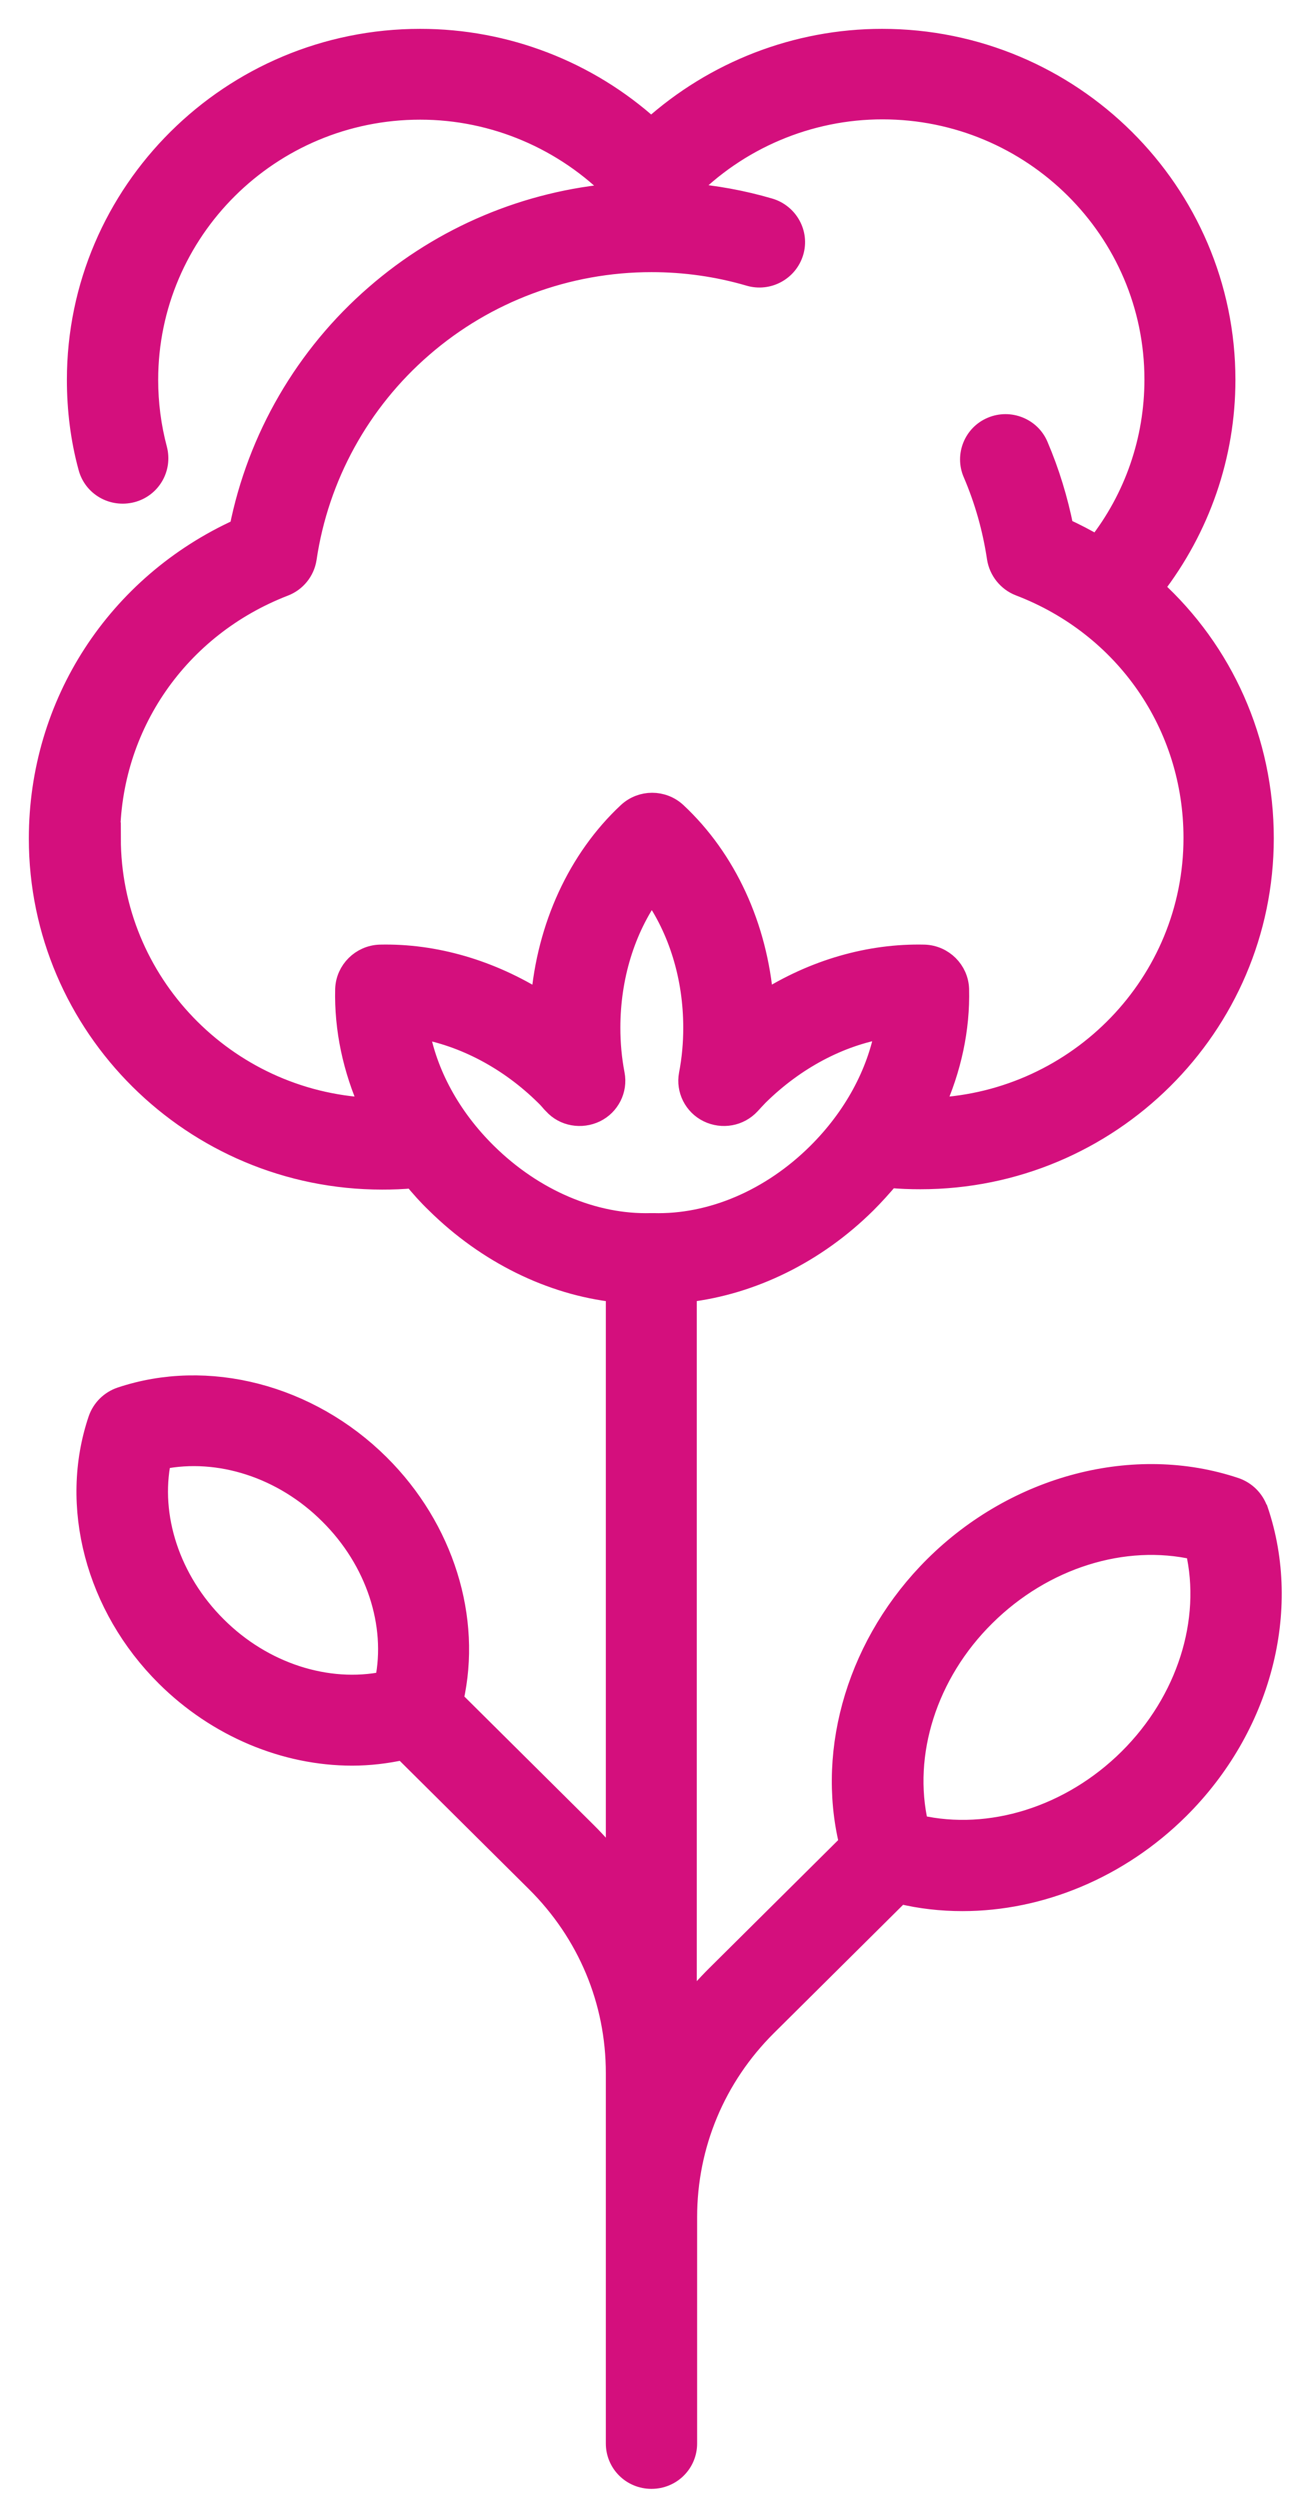 <svg width="34" height="65" viewBox="0 0 34 65" fill="none" xmlns="http://www.w3.org/2000/svg">
<path d="M29.353 45.713C27.842 47.212 25.75 47.858 23.901 47.436C23.476 45.601 24.127 43.516 25.637 42.025C27.148 40.526 29.24 39.879 31.089 40.301C31.515 42.137 30.863 44.214 29.353 45.713ZM10.897 26.747C12.069 26.954 13.223 27.557 14.169 28.488C14.213 28.531 14.256 28.574 14.291 28.617C14.317 28.651 14.352 28.686 14.386 28.72C14.664 29.031 15.124 29.108 15.498 28.927C15.871 28.746 16.079 28.333 16.001 27.928C15.923 27.523 15.888 27.118 15.888 26.721C15.888 25.403 16.27 24.171 16.956 23.206C17.642 24.171 18.024 25.403 18.024 26.721C18.024 27.118 17.989 27.523 17.911 27.928C17.833 28.333 18.041 28.746 18.415 28.927C18.788 29.108 19.239 29.031 19.526 28.72C19.561 28.686 19.587 28.651 19.621 28.617C19.665 28.574 19.699 28.531 19.743 28.488C20.689 27.557 21.844 26.945 23.016 26.747C22.807 27.902 22.191 29.039 21.253 29.97C20.047 31.168 18.493 31.831 16.991 31.788C16.991 31.788 16.973 31.788 16.965 31.788C16.965 31.788 16.947 31.788 16.939 31.788C15.446 31.831 13.892 31.168 12.676 29.97C11.73 29.039 11.114 27.902 10.914 26.747H10.897ZM2.875 21.793C2.875 18.871 4.655 16.312 7.398 15.252C7.711 15.132 7.936 14.856 7.988 14.52C8.301 12.4 9.369 10.453 11.001 9.04C12.65 7.609 14.76 6.825 16.947 6.825C17.816 6.825 18.666 6.946 19.491 7.187C19.986 7.333 20.507 7.049 20.654 6.558C20.802 6.067 20.515 5.55 20.021 5.403C19.317 5.196 18.597 5.067 17.868 5.007C19.196 3.637 21.036 2.853 22.955 2.853C26.853 2.853 30.021 5.998 30.021 9.867C30.021 11.435 29.5 12.943 28.537 14.167C28.259 14.003 27.973 13.856 27.677 13.719C27.53 12.986 27.313 12.271 27.018 11.582C26.818 11.108 26.262 10.892 25.794 11.09C25.316 11.289 25.099 11.84 25.299 12.305C25.603 13.012 25.811 13.753 25.924 14.511C25.976 14.839 26.202 15.123 26.514 15.244C29.266 16.295 31.037 18.863 31.037 21.784C31.037 25.541 28.051 28.608 24.309 28.789C24.761 27.798 24.986 26.747 24.96 25.713C24.943 25.222 24.544 24.826 24.049 24.808C22.616 24.774 21.158 25.196 19.873 26.015C19.717 24.085 18.909 22.327 17.607 21.112C17.243 20.776 16.687 20.776 16.322 21.112C15.02 22.327 14.213 24.093 14.057 26.015C12.772 25.205 11.313 24.774 9.881 24.808C9.386 24.826 8.987 25.222 8.969 25.713C8.943 26.756 9.169 27.807 9.612 28.789C5.87 28.608 2.893 25.532 2.893 21.784L2.875 21.793ZM5.644 42.275C4.438 41.077 3.9 39.423 4.203 37.949C5.688 37.648 7.355 38.173 8.561 39.38C9.768 40.577 10.306 42.232 10.002 43.705C8.518 44.007 6.851 43.481 5.644 42.275ZM32.73 39.25C32.634 38.974 32.417 38.759 32.139 38.664C29.518 37.785 26.436 38.587 24.3 40.706C22.321 42.671 21.479 45.446 22.078 47.919L18.623 51.348C18.354 51.615 18.102 51.9 17.876 52.193V33.606C19.56 33.408 21.227 32.598 22.547 31.288C22.755 31.081 22.955 30.857 23.146 30.633C23.415 30.659 23.675 30.668 23.945 30.668C28.875 30.668 32.886 26.687 32.886 21.793C32.886 19.25 31.827 16.924 30.03 15.287C31.228 13.736 31.888 11.849 31.888 9.875C31.888 4.981 27.877 1 22.946 1C20.715 1 18.579 1.836 16.939 3.309C15.298 1.827 13.162 1 10.931 1C6 1 1.99 4.981 1.99 9.875C1.99 10.651 2.085 11.418 2.285 12.15C2.415 12.65 2.927 12.943 3.431 12.814C3.934 12.684 4.229 12.176 4.099 11.676C3.943 11.09 3.865 10.487 3.865 9.875C3.865 6.006 7.033 2.861 10.931 2.861C12.85 2.861 14.682 3.645 16.018 5.015C13.709 5.205 11.513 6.127 9.759 7.652C7.928 9.238 6.686 11.383 6.217 13.736C3.031 15.183 1 18.285 1 21.801C1 26.695 5.011 30.677 9.942 30.677C10.211 30.677 10.48 30.668 10.74 30.642C10.923 30.866 11.122 31.09 11.339 31.297C12.659 32.598 14.326 33.417 16.01 33.606V48.462C15.784 48.169 15.532 47.884 15.263 47.617L11.808 44.188C12.286 42.077 11.565 39.733 9.881 38.061C8.04 36.234 5.393 35.554 3.136 36.312C2.858 36.407 2.641 36.622 2.545 36.898C1.781 39.147 2.476 41.775 4.308 43.593C5.644 44.92 7.415 45.653 9.16 45.653C9.603 45.653 10.046 45.601 10.48 45.506L13.935 48.936C15.272 50.263 16.01 52.02 16.01 53.899V63.524C16.01 64.041 16.427 64.455 16.947 64.455C17.468 64.455 17.885 64.041 17.885 63.524V57.639C17.885 55.769 18.623 54.002 19.96 52.675L23.415 49.246C23.945 49.375 24.491 49.435 25.038 49.435C27.061 49.435 29.119 48.591 30.681 47.04C32.817 44.92 33.624 41.87 32.739 39.259L32.73 39.25Z" fill="#D40F7D" stroke="#D40F7D" stroke-width="0.5"/>
</svg>
